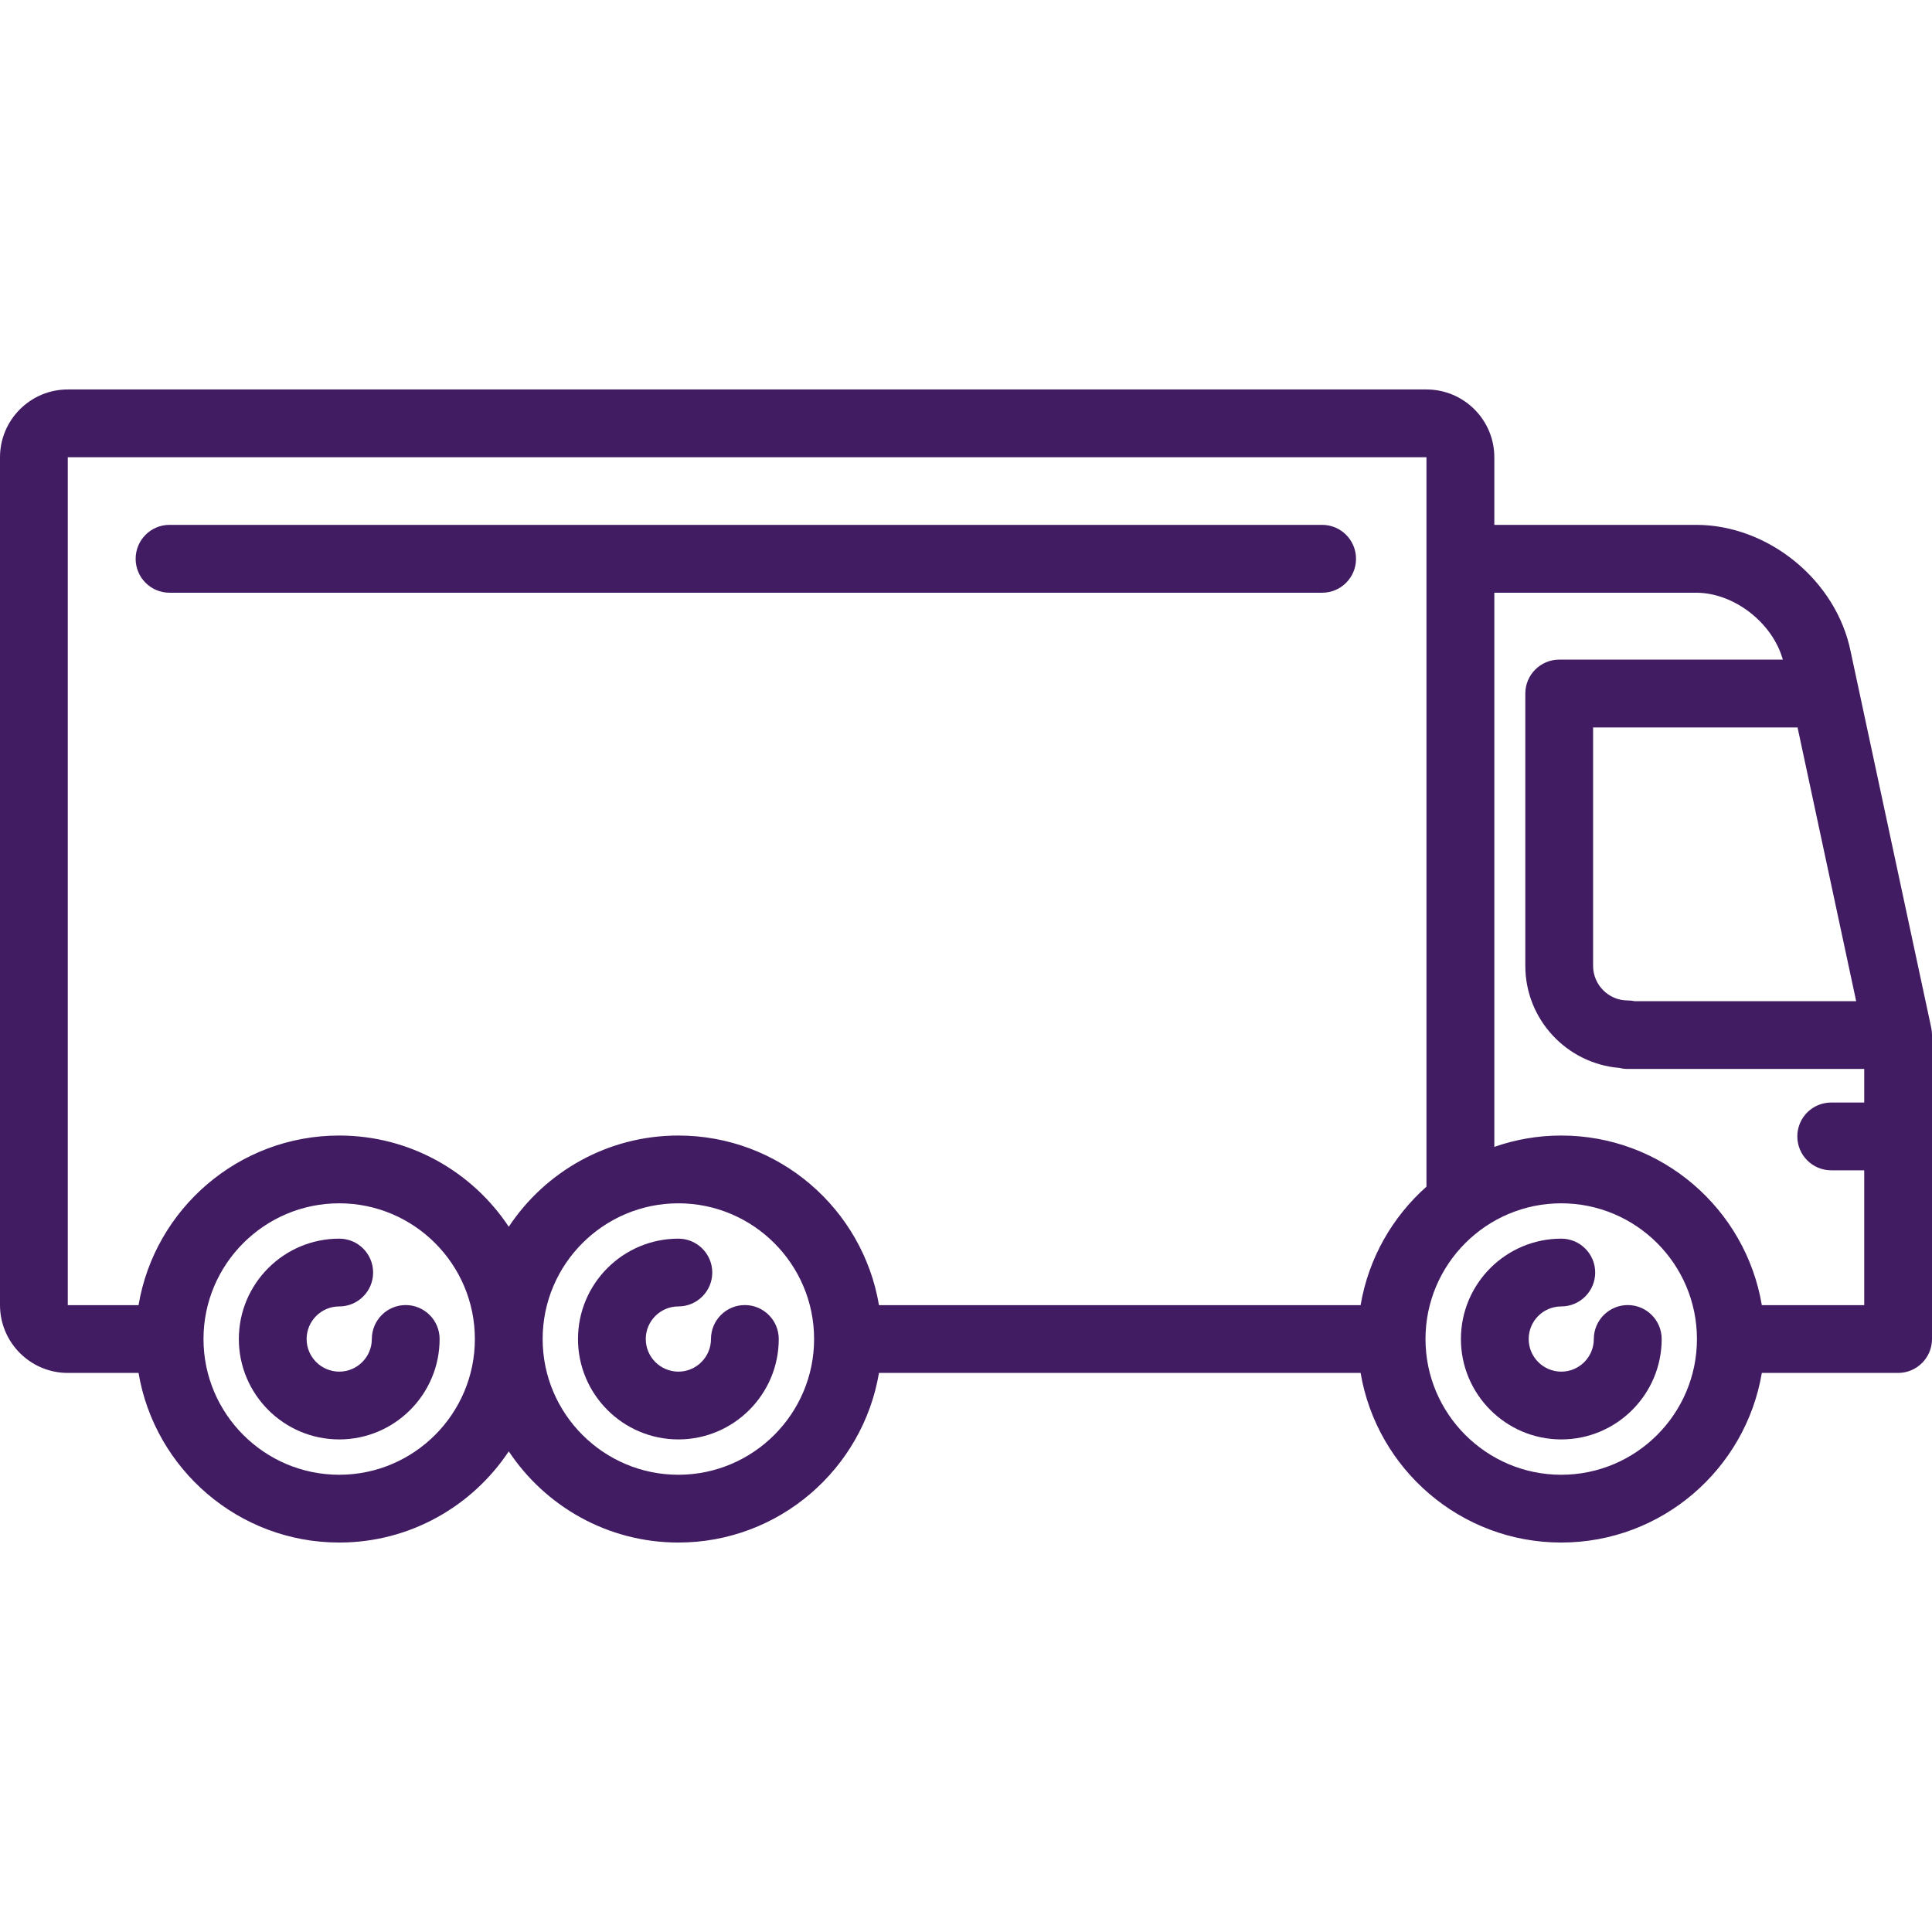 <svg width="24" height="24" viewBox="0 0 24 24" fill="none" xmlns="http://www.w3.org/2000/svg">
<g clip-path="url(#clip0_1110_6829)">
<path d="M5.04 16.212C4.807 16.212 4.619 16.401 4.619 16.634C4.619 16.857 4.437 17.039 4.214 17.039C3.991 17.039 3.809 16.857 3.809 16.634C3.809 16.41 3.991 16.229 4.214 16.229C4.447 16.229 4.635 16.04 4.635 15.808C4.635 15.575 4.447 15.387 4.214 15.387C3.526 15.387 2.967 15.946 2.967 16.634C2.967 17.321 3.526 17.881 4.214 17.881C4.902 17.881 5.461 17.321 5.461 16.634C5.461 16.401 5.272 16.212 5.04 16.212Z" fill="#421C63"/>
<path d="M9.253 16.212C9.02 16.212 8.832 16.401 8.832 16.634C8.832 16.857 8.65 17.039 8.427 17.039C8.204 17.039 8.022 16.857 8.022 16.634C8.022 16.41 8.204 16.229 8.427 16.229C8.659 16.229 8.848 16.04 8.848 15.808C8.848 15.575 8.659 15.387 8.427 15.387C7.739 15.387 7.18 15.946 7.18 16.634C7.18 17.321 7.739 17.881 8.427 17.881C9.114 17.881 9.674 17.321 9.674 16.634C9.674 16.401 9.485 16.212 9.253 16.212Z" fill="#421C63"/>
<path d="M20.221 16.212C19.988 16.212 19.799 16.401 19.799 16.634C19.799 16.857 19.618 17.039 19.395 17.039C19.171 17.039 18.99 16.857 18.99 16.634C18.99 16.41 19.171 16.229 19.395 16.229C19.627 16.229 19.816 16.04 19.816 15.808C19.816 15.575 19.627 15.387 19.395 15.387C18.707 15.387 18.148 15.946 18.148 16.634C18.148 17.321 18.707 17.881 19.395 17.881C20.082 17.881 20.642 17.321 20.642 16.634C20.642 16.401 20.453 16.212 20.221 16.212Z" fill="#421C63"/>
<path d="M23.991 12.769L22.99 8.096C22.813 7.212 21.97 6.52 21.069 6.52H18.563V5.68C18.563 5.216 18.185 4.838 17.72 4.838H0.842C0.378 4.838 0 5.216 0 5.68V16.212C0 16.677 0.378 17.055 0.842 17.055H1.721C1.922 18.249 2.963 19.162 4.214 19.162C5.092 19.162 5.867 18.711 6.32 18.029C6.773 18.711 7.548 19.162 8.427 19.162C9.677 19.162 10.718 18.249 10.919 17.055H16.902C17.103 18.249 18.144 19.162 19.394 19.162C20.645 19.162 21.685 18.249 21.886 17.055H23.579C23.811 17.055 24 16.866 24 16.634V12.858C24 12.828 23.997 12.798 23.991 12.769ZM23.058 12.437H20.306C20.278 12.431 20.25 12.428 20.22 12.428C19.983 12.428 19.79 12.235 19.79 11.998V9.037H22.33L23.058 12.437ZM0.842 5.68H17.72V14.741C17.297 15.117 17 15.631 16.902 16.213H10.919C10.718 15.018 9.678 14.106 8.427 14.106C7.548 14.106 6.773 14.556 6.32 15.239C5.867 14.556 5.092 14.106 4.214 14.106C2.963 14.106 1.922 15.018 1.721 16.213H0.842V5.68ZM4.214 18.32C3.284 18.32 2.528 17.563 2.528 16.634C2.528 15.704 3.284 14.948 4.214 14.948C5.143 14.948 5.899 15.704 5.899 16.634C5.899 17.563 5.143 18.32 4.214 18.32ZM8.427 18.32C7.498 18.32 6.741 17.563 6.741 16.634C6.741 15.704 7.498 14.948 8.427 14.948C9.356 14.948 10.113 15.704 10.113 16.634C10.113 17.563 9.356 18.32 8.427 18.32ZM19.394 18.32C18.465 18.32 17.708 17.563 17.708 16.634C17.708 15.704 18.465 14.948 19.394 14.948C20.324 14.948 21.08 15.704 21.08 16.634C21.08 17.563 20.324 18.32 19.394 18.32ZM21.886 16.213C21.685 15.018 20.645 14.106 19.394 14.106C19.103 14.106 18.823 14.156 18.563 14.247V7.363H21.069C21.542 7.363 22.019 7.737 22.147 8.194H19.369C19.137 8.194 18.948 8.383 18.948 8.615V11.998C18.948 12.664 19.463 13.212 20.116 13.266C20.149 13.274 20.184 13.279 20.22 13.279H23.158V13.696H22.748C22.515 13.696 22.327 13.884 22.327 14.117C22.327 14.349 22.515 14.538 22.748 14.538H23.158V16.213H21.886V16.213Z" fill="#421C63"/>
<path d="M2.106 7.363H16.424C16.657 7.363 16.845 7.174 16.845 6.942C16.845 6.709 16.657 6.52 16.424 6.52H2.106C1.873 6.52 1.685 6.709 1.685 6.942C1.685 7.174 1.873 7.363 2.106 7.363Z" fill="#421C63"/>
</g>
<defs>
<clipPath id="clip0_1110_6829">
<rect width="24" height="24" fill="white"/>
</clipPath>
</defs>
</svg>
